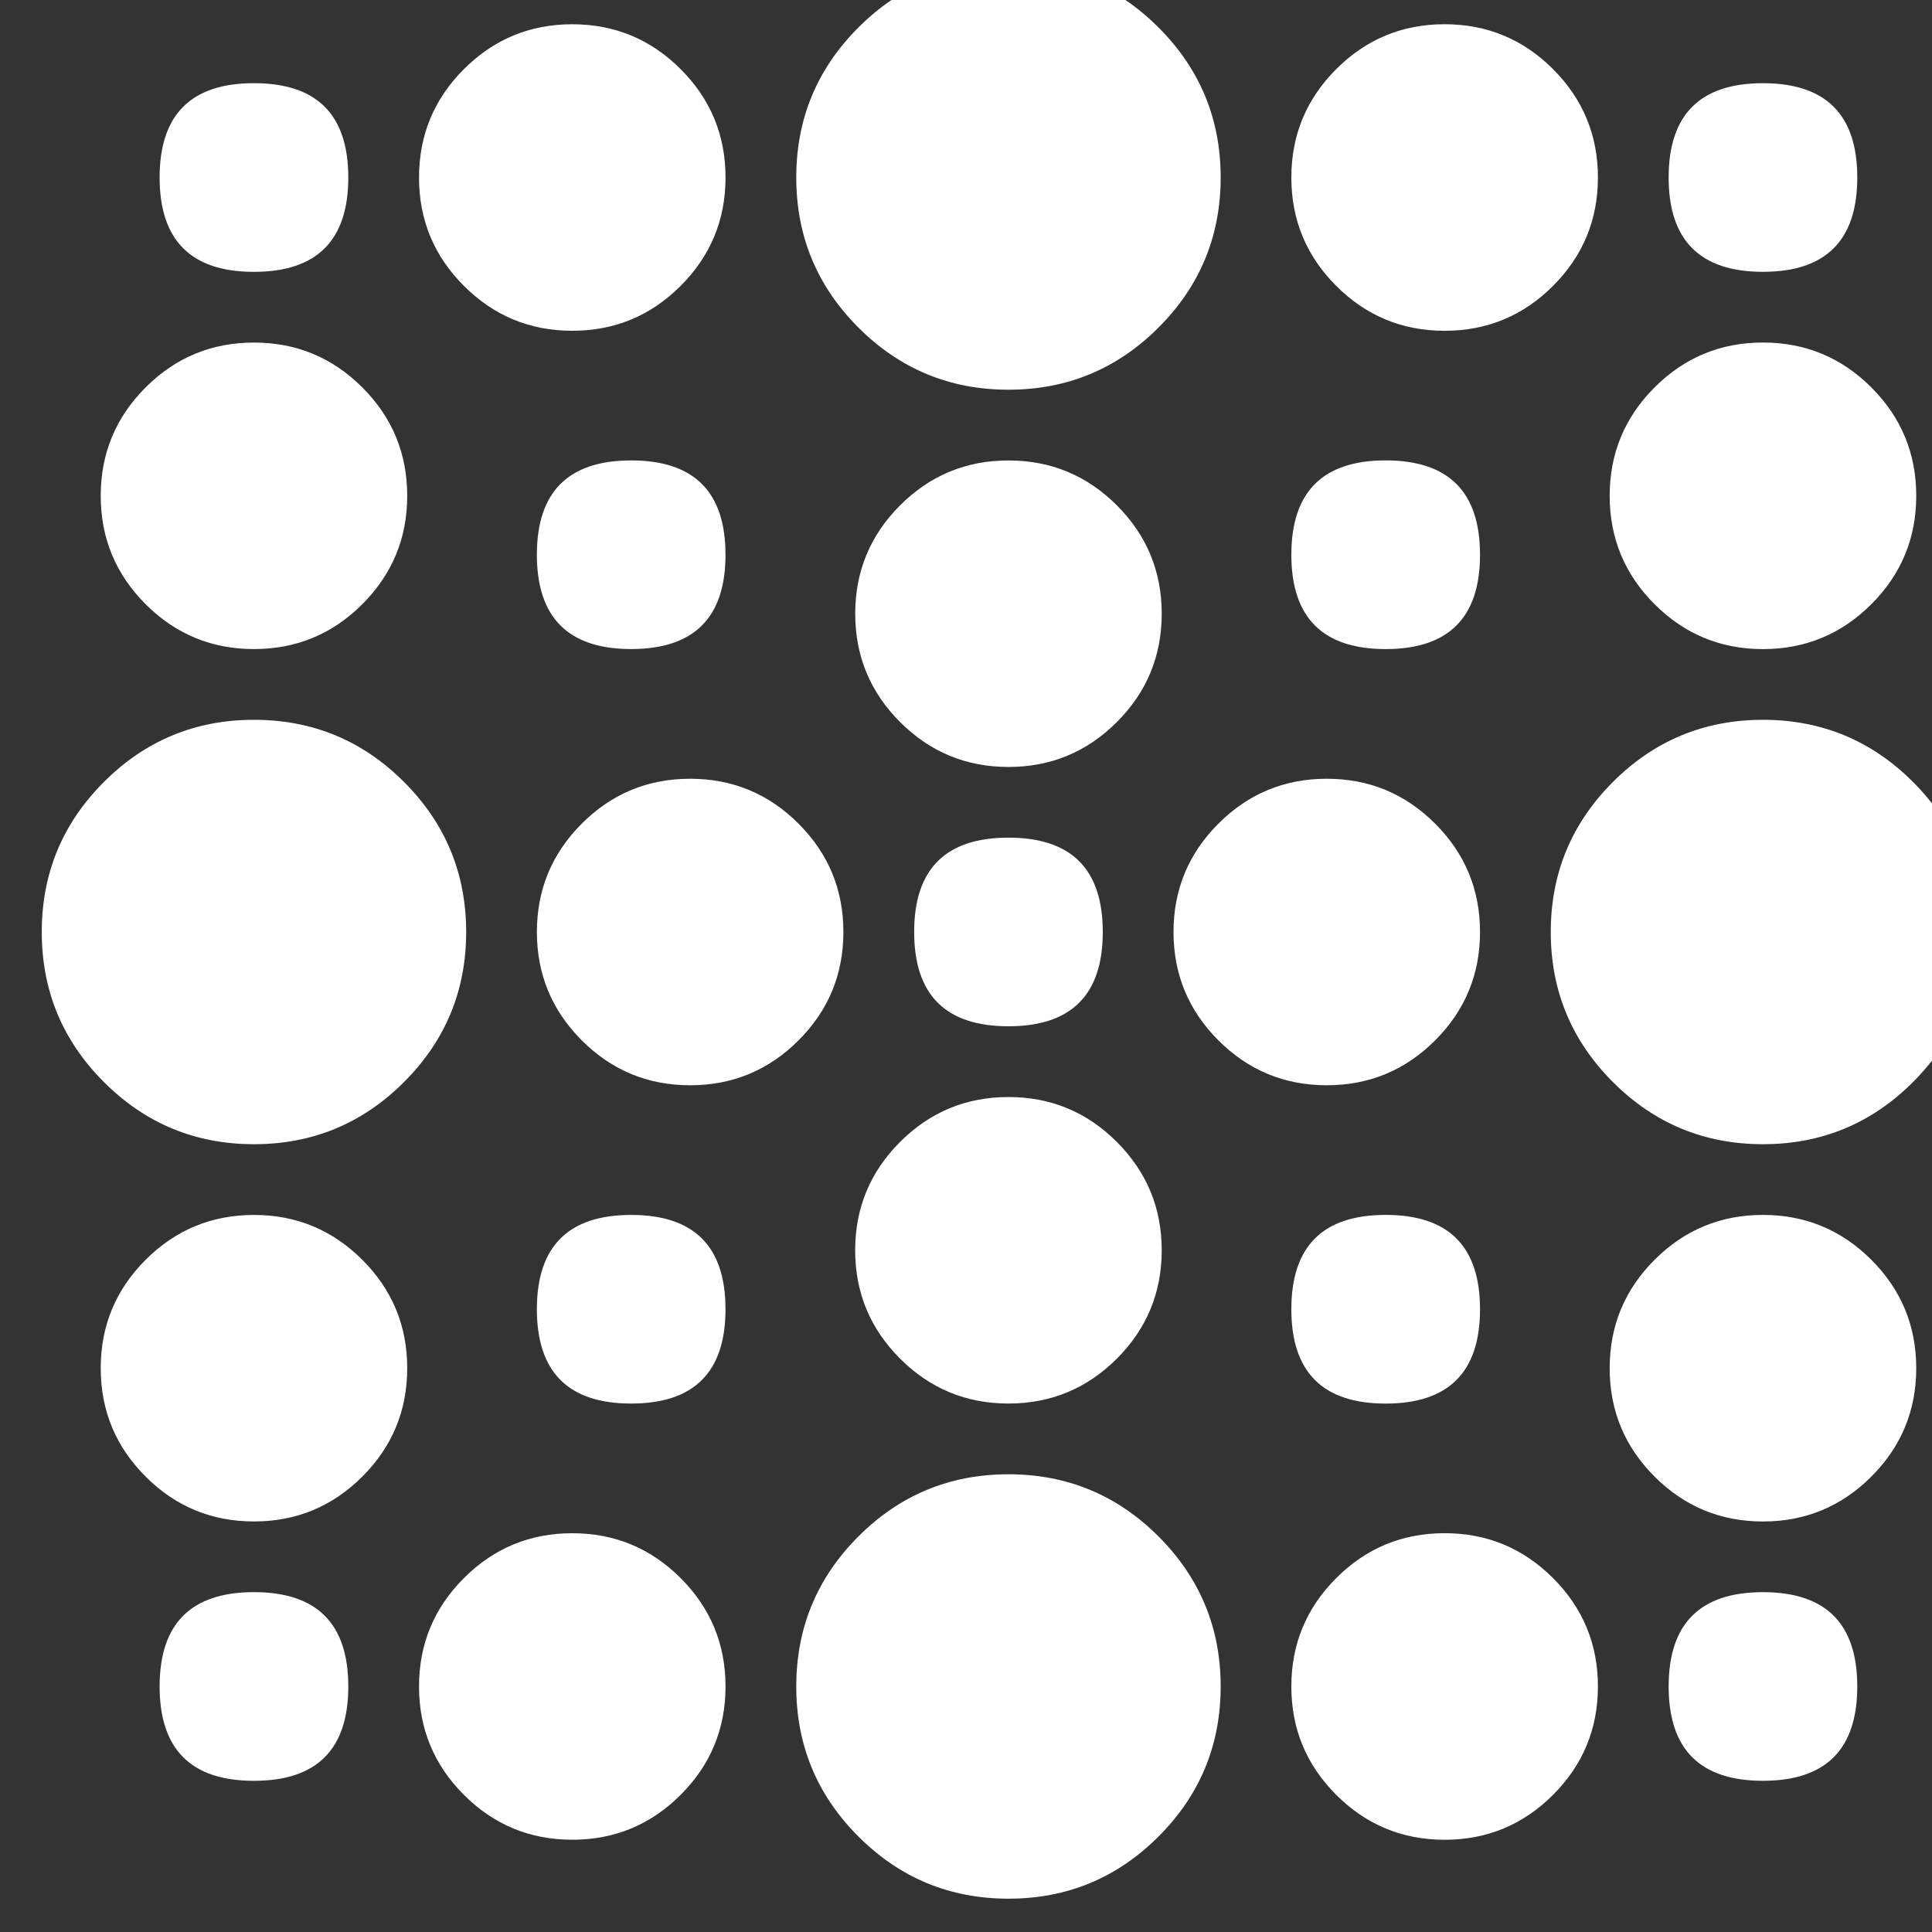 <?xml version="1.0" encoding="UTF-8" standalone="no" ?>
<!DOCTYPE svg PUBLIC "-//W3C//DTD SVG 1.1//EN" "http://www.w3.org/Graphics/SVG/1.1/DTD/svg11.dtd">
<svg xmlns="http://www.w3.org/2000/svg" xmlns:xlink="http://www.w3.org/1999/xlink" version="1.1" width="25" height="25" viewBox="0 0 25 25" xml:space="preserve">
<rect x="0" y="0" width="25" height="25" fill="#333333" stroke="none"/>
<g transform="matrix(0.12 0 0 0.12 13.05 12.06)"  >
<path style="stroke: none; stroke-width: 1; stroke-dasharray: none; stroke-linecap: butt; stroke-dashoffset: 0; stroke-linejoin: miter; stroke-miterlimit: 4; fill: rgb(255,255,255); fill-rule: nonzero; opacity: 1;" vector-effect="non-scaling-stroke"  transform=" translate(-176.49, -235)" d="M 199.368 153.642 c 0 6.319 -2.234 11.712 -6.702 16.18 c -4.468 4.468 -9.862 6.702 -16.18 6.702 c -6.319 0 -11.712 -2.234 -16.18 -6.702 c -4.468 -4.468 -6.702 -9.862 -6.702 -16.18 c 0 -6.319 2.234 -11.712 6.702 -16.18 c 4.468 -4.468 9.862 -6.702 16.18 -6.702 c 6.319 0 11.712 2.234 16.18 6.702 c 4.468 4.468 6.702 9.862 6.702 16.18 z M 240.048 153.642 c 0 4.564 -1.614 8.46 -4.841 11.688 c -3.227 3.227 -7.123 4.841 -11.688 4.841 c -4.564 0 -8.46 -1.614 -11.688 -4.841 c -3.227 -3.227 -4.841 -7.123 -4.841 -11.688 c 0 -4.564 1.614 -8.46 4.841 -11.688 c 3.227 -3.227 7.123 -4.841 11.688 -4.841 c 4.564 0 8.46 1.614 11.688 4.841 c 3.227 3.227 4.841 7.123 4.841 11.688 z M 145.976 153.642 c 0 4.564 -1.613 8.459 -4.84 11.686 c -3.227 3.227 -7.122 4.84 -11.686 4.84 c -4.564 0 -8.459 -1.613 -11.686 -4.84 c -3.227 -3.227 -4.84 -7.122 -4.84 -11.686 c 0 -4.564 1.613 -8.459 4.84 -11.686 c 3.227 -3.227 7.122 -4.84 11.686 -4.84 c 4.564 0 8.459 1.613 11.686 4.84 c 3.227 3.227 4.84 7.122 4.84 11.686 z M 105.298 153.642 c 0 6.782 -3.391 10.173 -10.173 10.173 c -6.782 0 -10.173 -3.391 -10.173 -10.173 c 0 -6.782 3.391 -10.173 10.173 -10.173 c 6.782 0 10.173 3.391 10.173 10.173 z M 257.845 163.812 c -6.78 0 -10.17 -3.39 -10.17 -10.17 c 0 -6.78 3.39 -10.17 10.17 -10.17 c 6.78 0 10.17 3.39 10.17 10.17 c 0 6.78 -3.39 10.17 -10.17 10.17 z M 269.533 199.653 c -3.227 3.227 -7.123 4.841 -11.688 4.841 c -4.564 0 -8.46 -1.614 -11.688 -4.841 c -3.227 -3.227 -4.841 -7.123 -4.841 -11.688 c 0 -4.564 1.614 -8.46 4.841 -11.688 c 3.227 -3.227 7.123 -4.841 11.688 -4.841 c 4.564 0 8.46 1.614 11.688 4.841 c 3.227 3.227 4.841 7.123 4.841 11.688 c 0 4.564 -1.614 8.46 -4.841 11.688 z M 111.652 187.965 c 0 4.564 -1.613 8.459 -4.84 11.686 c -3.227 3.227 -7.122 4.84 -11.686 4.84 c -4.564 0 -8.459 -1.613 -11.686 -4.84 c -3.227 -3.227 -4.84 -7.122 -4.84 -11.686 c 0 -4.564 1.613 -8.459 4.84 -11.686 c 3.227 -3.227 7.122 -4.84 11.686 -4.84 c 4.564 0 8.459 1.613 11.686 4.84 c 3.227 3.227 4.84 7.122 4.84 11.686 z M 227.335 194.319 c 0 6.782 -3.391 10.173 -10.173 10.173 c -6.782 0 -10.173 -3.391 -10.173 -10.173 c 0 -6.782 3.391 -10.173 10.173 -10.173 c 6.782 0 10.173 3.391 10.173 10.173 z M 145.973 194.319 c 0 6.78 -3.39 10.17 -10.17 10.17 c -6.78 0 -10.17 -3.39 -10.17 -10.17 c 0 -6.78 3.39 -10.17 10.17 -10.17 c 6.78 0 10.17 3.39 10.17 10.17 z M 193.012 200.678 c 0 4.564 -1.613 8.459 -4.84 11.686 c -3.227 3.227 -7.122 4.84 -11.686 4.84 c -4.564 0 -8.459 -1.613 -11.686 -4.84 c -3.227 -3.227 -4.84 -7.122 -4.84 -11.686 c 0 -4.564 1.613 -8.459 4.84 -11.686 c 3.227 -3.227 7.122 -4.84 11.686 -4.84 c 4.564 0 8.459 1.613 11.686 4.84 c 3.227 3.227 4.84 7.122 4.84 11.686 z M 118.008 235.001 c 0 6.319 -2.234 11.712 -6.702 16.18 c -4.468 4.468 -9.862 6.702 -16.18 6.702 c -6.319 0 -11.712 -2.234 -16.18 -6.702 c -4.468 -4.468 -6.702 -9.862 -6.702 -16.18 c 0 -6.319 2.234 -11.712 6.702 -16.18 c 4.468 -4.468 9.862 -6.702 16.18 -6.702 c 6.319 0 11.712 2.234 16.18 6.702 c 4.468 4.468 6.702 9.862 6.702 16.18 z M 280.728 235.001 c 0 6.319 -2.234 11.712 -6.702 16.18 c -4.468 4.468 -9.862 6.702 -16.18 6.702 c -6.319 0 -11.712 -2.234 -16.18 -6.702 c -4.468 -4.468 -6.702 -9.862 -6.702 -16.18 c 0 -6.319 2.234 -11.712 6.702 -16.18 c 4.468 -4.468 9.862 -6.702 16.18 -6.702 c 6.319 0 11.712 2.234 16.18 6.702 c 4.468 4.468 6.702 9.862 6.702 16.18 z M 158.686 235.001 c 0 4.564 -1.613 8.459 -4.84 11.686 c -3.227 3.227 -7.122 4.84 -11.686 4.84 c -4.564 0 -8.459 -1.613 -11.686 -4.84 c -3.227 -3.227 -4.84 -7.122 -4.84 -11.686 c 0 -4.564 1.613 -8.459 4.84 -11.686 c 3.227 -3.227 7.122 -4.84 11.686 -4.84 c 4.564 0 8.459 1.613 11.686 4.84 c 3.227 3.227 4.84 7.122 4.84 11.686 z M 227.335 235.001 c 0 4.564 -1.613 8.459 -4.84 11.686 c -3.227 3.227 -7.122 4.84 -11.686 4.84 c -4.564 0 -8.459 -1.613 -11.686 -4.84 c -3.227 -3.227 -4.84 -7.122 -4.84 -11.686 c 0 -4.564 1.613 -8.459 4.84 -11.686 c 3.227 -3.227 7.122 -4.84 11.686 -4.84 c 4.564 0 8.459 1.613 11.686 4.84 c 3.227 3.227 4.84 7.122 4.84 11.686 z M 186.656 234.996 c 0 6.78 -3.39 10.17 -10.17 10.17 c -6.78 0 -10.17 -3.39 -10.17 -10.17 c 0 -6.78 3.39 -10.17 10.17 -10.17 c 6.78 0 10.17 3.39 10.17 10.17 z M 188.171 281.008 c -3.228 3.227 -7.123 4.84 -11.685 4.84 c -4.562 0 -8.457 -1.613 -11.686 -4.84 c -3.23 -3.227 -4.845 -7.121 -4.845 -11.681 c 0 -4.566 1.615 -8.463 4.845 -11.691 c 3.228 -3.227 7.124 -4.84 11.686 -4.84 c 4.563 0 8.459 1.614 11.685 4.841 c 3.227 3.228 4.841 7.125 4.841 11.691 c 0 4.561 -1.614 8.454 -4.841 11.681 z M 227.335 275.679 c 0 6.782 -3.391 10.173 -10.173 10.173 c -6.782 0 -10.173 -3.391 -10.173 -10.173 c 0 -6.782 3.391 -10.173 10.173 -10.173 c 6.782 0 10.173 3.391 10.173 10.173 z M 145.973 275.679 c 0 6.78 -3.39 10.17 -10.17 10.17 c -6.78 0 -10.17 -3.39 -10.17 -10.17 c 0 -6.78 3.39 -10.17 10.17 -10.17 c 6.78 0 10.17 3.39 10.17 10.17 z M 274.374 282.037 c 0 4.564 -1.614 8.46 -4.841 11.688 c -3.227 3.227 -7.123 4.841 -11.688 4.841 c -4.564 0 -8.46 -1.614 -11.688 -4.841 c -3.227 -3.227 -4.841 -7.123 -4.841 -11.688 c 0 -4.564 1.614 -8.46 4.841 -11.688 c 3.227 -3.227 7.123 -4.841 11.688 -4.841 c 4.564 0 8.46 1.614 11.688 4.841 c 3.227 3.227 4.841 7.123 4.841 11.688 z M 111.652 282.037 c 0 4.564 -1.613 8.459 -4.84 11.686 c -3.227 3.227 -7.122 4.84 -11.686 4.84 c -4.564 0 -8.459 -1.613 -11.686 -4.84 c -3.227 -3.227 -4.84 -7.122 -4.84 -11.686 c 0 -4.564 1.613 -8.459 4.84 -11.686 c 3.227 -3.227 7.122 -4.84 11.686 -4.84 c 4.564 0 8.459 1.613 11.686 4.84 c 3.227 3.227 4.84 7.122 4.84 11.686 z M 199.368 316.358 c 0 6.319 -2.234 11.712 -6.702 16.18 c -4.468 4.468 -9.862 6.702 -16.18 6.702 c -6.319 0 -11.712 -2.234 -16.18 -6.702 c -4.468 -4.468 -6.702 -9.862 -6.702 -16.18 c 0 -6.319 2.234 -11.712 6.702 -16.18 c 4.468 -4.468 9.862 -6.702 16.18 -6.702 c 6.319 0 11.712 2.234 16.18 6.702 c 4.468 4.468 6.702 9.862 6.702 16.18 z M 240.048 316.358 c 0 4.564 -1.614 8.46 -4.841 11.688 c -3.227 3.227 -7.123 4.841 -11.688 4.841 c -4.564 0 -8.46 -1.614 -11.688 -4.841 c -3.227 -3.227 -4.841 -7.123 -4.841 -11.688 c 0 -4.564 1.614 -8.46 4.841 -11.688 c 3.227 -3.227 7.123 -4.841 11.688 -4.841 c 4.564 0 8.46 1.614 11.688 4.841 c 3.227 3.227 4.841 7.123 4.841 11.688 z M 145.976 316.358 c 0 4.564 -1.613 8.459 -4.84 11.686 c -3.227 3.227 -7.122 4.84 -11.686 4.84 c -4.564 0 -8.459 -1.613 -11.686 -4.84 c -3.227 -3.227 -4.84 -7.122 -4.84 -11.686 c 0 -4.564 1.613 -8.459 4.84 -11.686 c 3.227 -3.227 7.122 -4.84 11.686 -4.84 c 4.564 0 8.459 1.613 11.686 4.84 c 3.227 3.227 4.84 7.122 4.84 11.686 z M 105.298 316.358 c 0 6.782 -3.391 10.173 -10.173 10.173 c -6.782 0 -10.173 -3.391 -10.173 -10.173 c 0 -6.782 3.391 -10.173 10.173 -10.173 c 6.782 0 10.173 3.391 10.173 10.173 z M 268.015 316.358 c 0 6.78 -3.39 10.17 -10.17 10.17 c -6.78 0 -10.17 -3.39 -10.17 -10.17 c 0 -6.78 3.39 -10.17 10.17 -10.17 c 6.78 0 10.17 3.39 10.17 10.17 z" stroke-linecap="round" />
</g>
</svg>